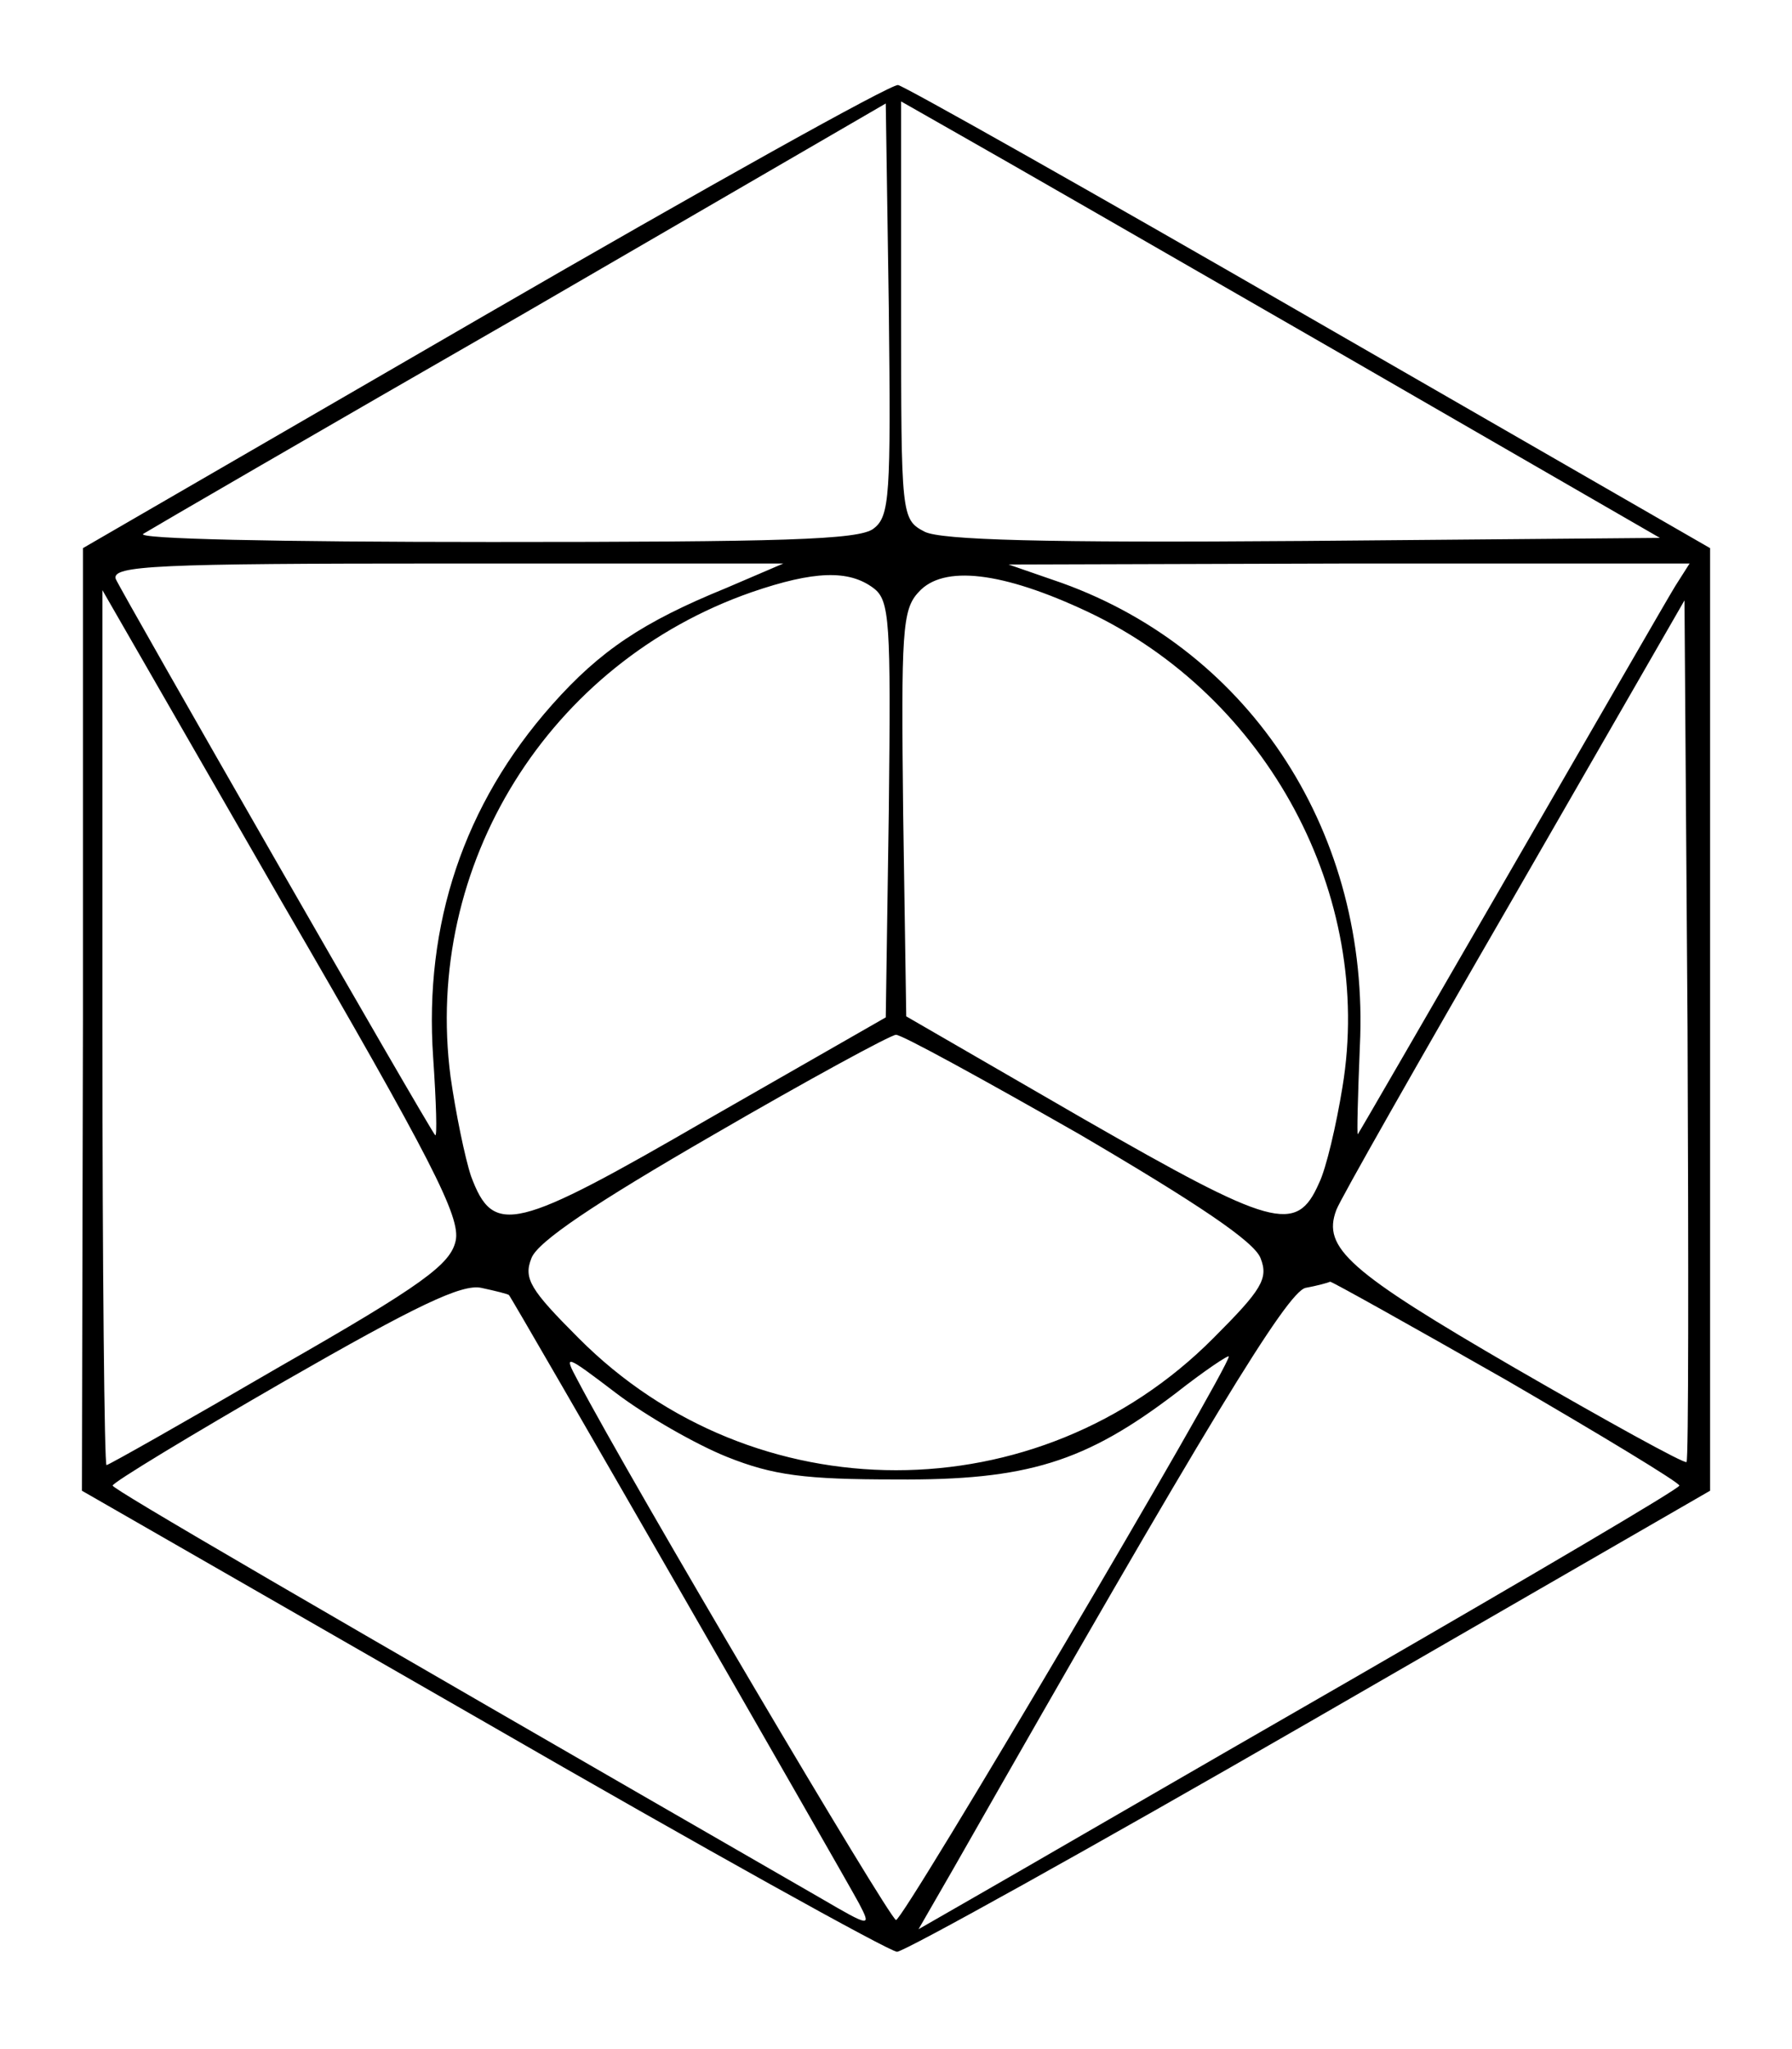 <?xml version="1.0" standalone="no"?>
<!DOCTYPE svg PUBLIC "-//W3C//DTD SVG 20010904//EN"
 "http://www.w3.org/TR/2001/REC-SVG-20010904/DTD/svg10.dtd">
<svg version="1.0" xmlns="http://www.w3.org/2000/svg"
 width="175pt" height="200pt" viewBox="0 0 175 200"
 preserveAspectRatio="xMidYMid meet">

<g transform="translate(0,200) scale(0.1,-0.1)"
fill="#000000" stroke="none">
<path d="M473 1692 l-392 -227 0 -460 -1 -460 392 -225 c215 -124 397 -225
404 -225 7 0 189 101 404 225 l390 225 0 460 0 460 -391 225 c-215 124 -396
226 -402 227 -7 1 -188 -100 -404 -225z m380 -208 c-14 -11 -91 -13 -373 -13
-210 0 -349 3 -340 8 8 5 175 102 370 214 l355 206 3 -201 c2 -182 1 -202 -15
-214z m456 171 l312 -180 -348 -3 c-255 -2 -354 1 -370 9 -23 12 -23 15 -23
216 l0 204 58 -33 c32 -18 199 -114 371 -213z m-600 -229 c-81 -33 -123 -61
-170 -114 -86 -97 -125 -214 -116 -344 3 -44 4 -78 2 -76 -7 8 -307 531 -312
543 -4 13 40 15 323 15 l329 0 -56 -24z m927 2 c-8 -13 -80 -138 -161 -278
-81 -140 -148 -256 -149 -257 -1 -1 0 37 2 86 10 206 -105 385 -291 452 l-52
18 333 1 332 0 -14 -22z m-783 -2 c16 -12 17 -32 15 -216 l-3 -203 -173 -99
c-190 -110 -210 -115 -232 -56 -6 18 -15 62 -20 97 -27 207 96 404 294 473 61
21 95 22 119 4z m209 -23 c176 -83 280 -277 249 -464 -6 -37 -16 -80 -23 -94
-22 -50 -45 -43 -230 63 l-173 100 -3 198 c-2 177 -1 199 15 216 24 27 82 20
165 -19z m-617 -614 c-5 -23 -32 -43 -172 -123 -91 -53 -167 -96 -169 -96 -2
0 -4 192 -4 427 l0 427 175 -304 c147 -253 175 -308 170 -331z m1202 -216 c-2
-2 -78 40 -168 92 -162 94 -188 117 -174 154 3 9 81 146 173 305 l167 290 3
-419 c1 -230 1 -420 -1 -422z m-593 320 c116 -68 171 -105 177 -121 8 -20 1
-31 -46 -78 -171 -172 -449 -172 -620 0 -47 47 -54 58 -46 78 6 16 61 53 177
120 93 54 174 98 179 98 6 0 86 -44 179 -97z m-557 -157 c2 -1 327 -566 342
-594 12 -23 11 -23 -37 5 -514 296 -691 399 -692 403 0 3 76 49 168 102 129
74 173 95 192 91 14 -3 26 -6 27 -7z m974 -83 c93 -54 169 -100 169 -103 0 -3
-143 -87 -318 -188 -174 -100 -341 -197 -371 -214 l-54 -31 34 59 c249 437
326 563 344 567 11 2 22 5 24 6 2 0 79 -43 172 -96z m-761 -75 c45 -18 76 -22
165 -22 128 -1 185 17 273 84 28 22 52 38 52 36 0 -12 -318 -551 -325 -550 -7
2 -259 428 -311 527 -14 26 -12 25 38 -13 29 -22 78 -50 108 -62z"/>
</g>
</svg>
